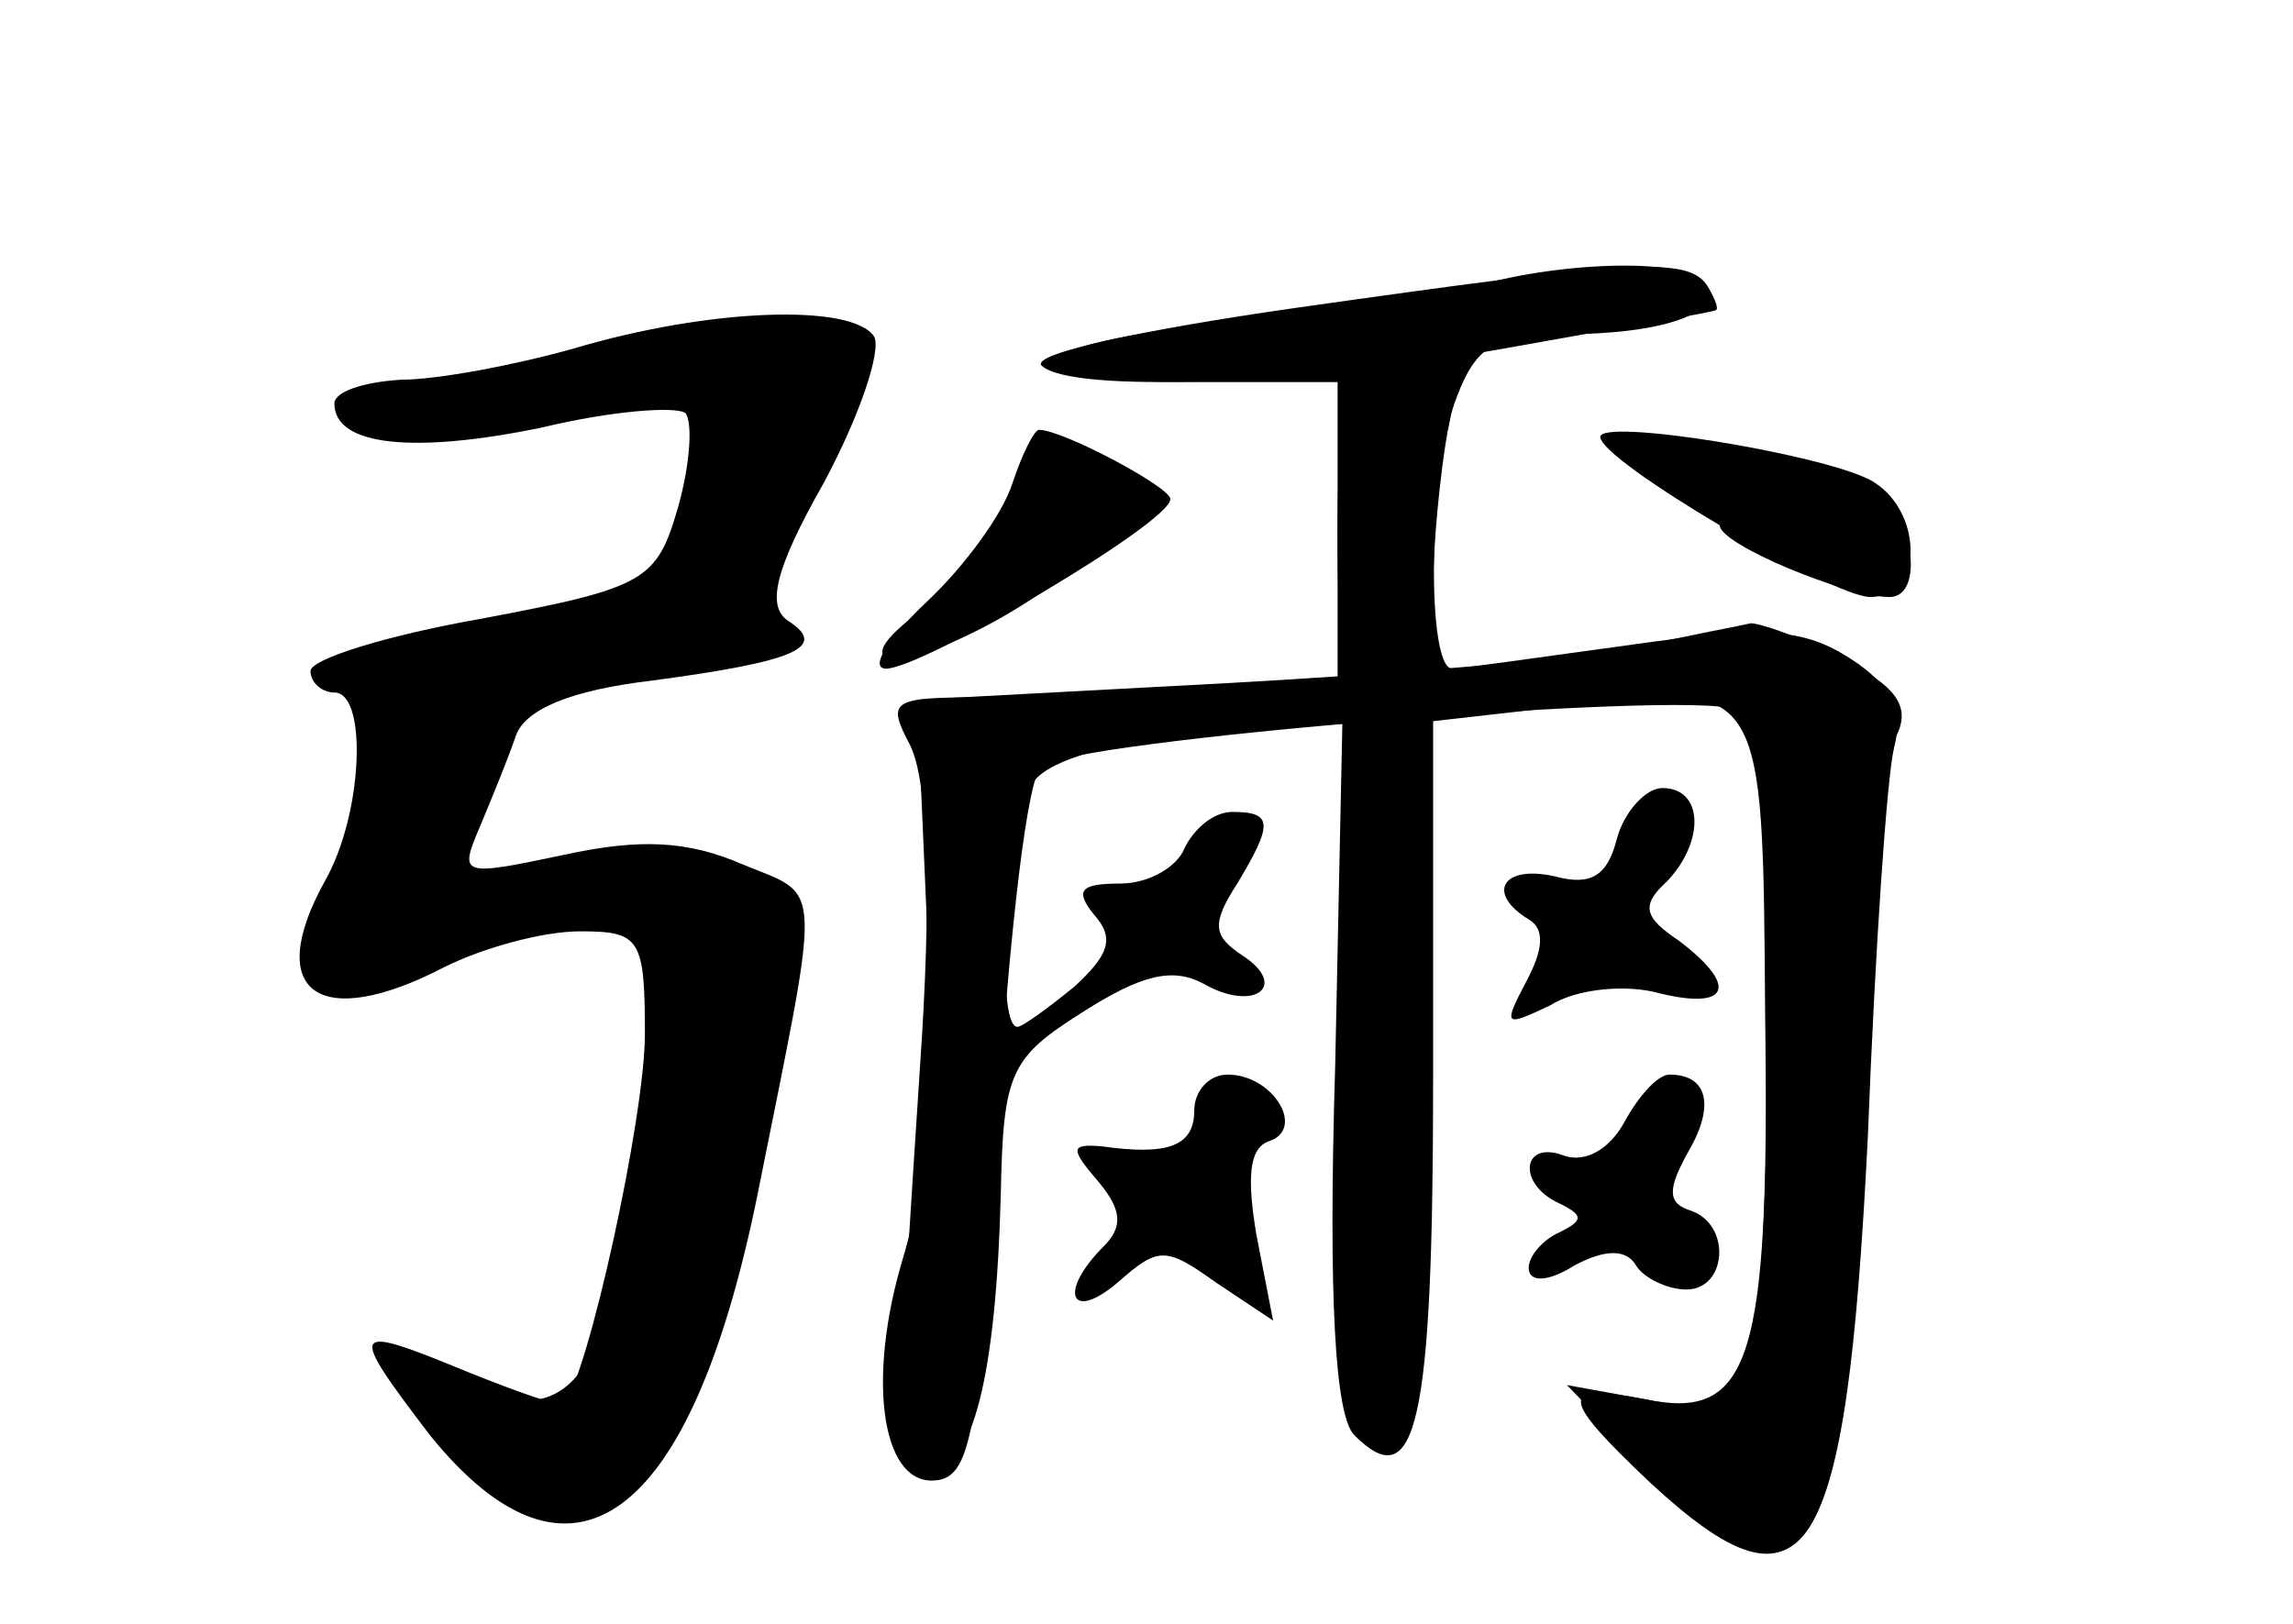 <?xml version="1.0" standalone="no"?>
<!DOCTYPE svg PUBLIC "-//W3C//DTD SVG 20010904//EN"
 "http://www.w3.org/TR/2001/REC-SVG-20010904/DTD/svg10.dtd">
<svg version="1.0" xmlns="http://www.w3.org/2000/svg"
 width="96pt" height="68pt" viewBox="0 0 96 68"
 preserveAspectRatio="xMidYMid meet">
<g transform="translate(0,68) scale(0.1,-0.1)" fill="#000000" stroke="none">
<g id="part-0" class="char-part">
  <path d="M617 560 c-15 -5 -61 -11 -102 -15 -90 -9 -100 -25 -15 -25 l60 0 0
-65 0 -65 -52 -1 c-29 -1 -72 -1 -95 -1 -40 0 -42 -1 -32 -20 7 -14 9 -56 5
-122 -12 -183 -12 -181 4 -181 17 0 27 38 29 115 1 51 4 57 34 76 25 16 38 19
51 12 21 -12 36 -1 16 12 -12 8 -13 13 -2 30 15 25 15 30 -2 30 -8 0 -16 -7
-20 -15 -3 -8 -15 -15 -27 -15 -17 0 -19 -3 -11 -13 9 -10 6 -17 -8 -30 -11
-9 -22 -17 -24 -17 -10 0 -4 89 7 103 7 9 34 17 70 19 l59 5 -3 -143 c-3 -98
0 -147 8 -155 26 -26 33 4 33 150 l0 149 53 6 c86 11 85 12 86 -129 2 -145 -6
-170 -50 -161 -37 7 -36 1 2 -35 66 -61 82 -35 91 145 3 78 8 151 11 163 4 15
-1 26 -18 37 -20 13 -36 14 -92 6 -37 -5 -71 -10 -75 -10 -11 0 -10 84 2 114
8 21 16 26 44 26 42 0 68 9 60 21 -6 11 -59 10 -97 -1z"/>
  <path d="M240 534 c-25 -7 -57 -13 -72 -13 -16 -1 -28 -5 -28 -10 0 -18 34
-21 87 -10 29 7 56 9 60 6 3 -4 2 -21 -3 -39 -9 -31 -13 -34 -82 -47 -40 -7
-72 -17 -72 -22 0 -5 5 -9 10 -9 14 0 12 -51 -4 -79 -26 -47 -2 -63 50 -36 16
8 41 15 57 15 25 0 27 -3 27 -43 0 -35 -24 -144 -34 -155 -2 -1 -19 5 -39 13
-51 21 -52 20 -17 -26 59 -73 109 -37 137 100 27 135 28 125 -6 139 -23 10
-43 11 -75 4 -43 -9 -44 -9 -35 12 5 12 12 29 15 38 4 11 23 19 57 23 60 8 74
14 57 25 -9 6 -6 21 15 58 15 28 24 55 21 61 -9 14 -69 12 -126 -5z"/>
  <path d="M425 471 c-8 -17 -25 -37 -37 -45 -41 -29 -8 -29 39 0 54 34 60 45
33 62 -17 10 -21 8 -35 -17z"/>
  <path d="M680 491 c0 -5 9 -13 20 -16 11 -3 20 -10 20 -15 0 -8 53 -30 71 -30
16 0 9 39 -8 48 -28 14 -103 23 -103 13z"/>
  <path d="M677 329 c-4 -16 -11 -20 -26 -16 -22 5 -29 -7 -11 -18 7 -4 6 -13
-1 -26 -10 -19 -9 -19 10 -10 11 7 32 9 46 5 29 -7 33 3 8 22 -15 10 -16 15
-5 25 16 17 15 39 -2 39 -7 0 -16 -10 -19 -21z"/>
  <path d="M500 215 c0 -15 -11 -19 -39 -15 -13 1 -13 -1 -1 -15 10 -12 10 -19
2 -27 -19 -19 -14 -32 6 -15 17 15 20 15 41 0 l24 -16 -7 36 c-4 24 -3 36 5
39 16 5 2 28 -17 28 -8 0 -14 -7 -14 -15z"/>
  <path d="M680 210 c-6 -11 -16 -17 -25 -14 -18 7 -20 -12 -2 -20 10 -5 10 -7
0 -12 -7 -3 -13 -10 -13 -15 0 -6 8 -6 19 1 13 7 22 7 26 0 3 -5 13 -10 21
-10 17 0 19 27 2 33 -10 3 -10 9 -1 25 11 19 8 32 -8 32 -5 0 -13 -9 -19 -20z"/>
</g>
<g id="part-1" class="char-part">
  <path d="M260 535 c-19 -7 -50 -14 -67 -14 -18 -1 -33 -5 -33 -11 0 -13 35
-13 84 1 48 13 58 4 46 -43 -9 -31 -16 -37 -55 -47 -24 -6 -55 -11 -69 -11
-14 0 -26 -4 -26 -10 0 -5 5 -10 10 -10 15 0 12 -35 -7 -75 -21 -44 -8 -65 28
-42 39 24 84 30 98 13 10 -12 11 -29 2 -81 -20 -115 -31 -126 -95 -100 -16 7
-14 1 10 -28 52 -67 94 -33 125 104 11 46 22 91 24 99 3 10 -6 22 -23 32 -23
14 -35 15 -70 6 -24 -6 -45 -9 -47 -6 -2 2 2 22 9 43 14 39 16 40 68 45 44 4
52 8 50 23 -2 10 6 34 17 53 24 40 27 64 9 64 -7 0 -22 2 -33 5 -11 2 -36 -2
-55 -10z"/>
</g>
<g id="part-2" class="char-part">
  <path d="M542 551 c-63 -9 -110 -19 -106 -24 12 -12 112 -8 199 8 44 8 81 14
83 15 2 0 0 5 -3 10 -8 13 -32 11 -173 -9z"/>
</g>
<g id="part-3" class="char-part">
  <path d="M573 523 c-9 -3 -13 -26 -13 -64 0 -52 2 -59 20 -59 16 0 20 7 20 34
0 18 3 48 6 65 7 31 -2 37 -33 24z"/>
  <path d="M424 478 c-4 -13 -20 -35 -36 -50 -17 -16 -24 -28 -17 -28 15 0 119
61 119 71 0 5 -45 29 -55 29 -2 0 -7 -10 -11 -22z"/>
  <path d="M670 497 c0 -10 97 -67 113 -67 23 0 22 37 0 49 -21 11 -113 26 -113
18z"/>
</g>
<g id="part-4" class="char-part">
  <path d="M685 409 c-22 -5 -99 -11 -170 -15 l-131 -7 4 -92 c3 -62 0 -109 -10
-142 -15 -50 -9 -93 12 -93 17 0 20 18 28 158 5 73 12 136 18 141 11 11 269
32 290 24 11 -4 14 -32 14 -137 0 -72 -4 -137 -9 -145 -6 -10 -19 -12 -42 -7
l-33 6 34 -35 c67 -69 83 -44 91 144 3 80 9 154 13 163 6 12 0 21 -23 32 -16
9 -34 15 -38 15 -4 -1 -26 -5 -48 -10z"/>
</g>
</g>
</svg>